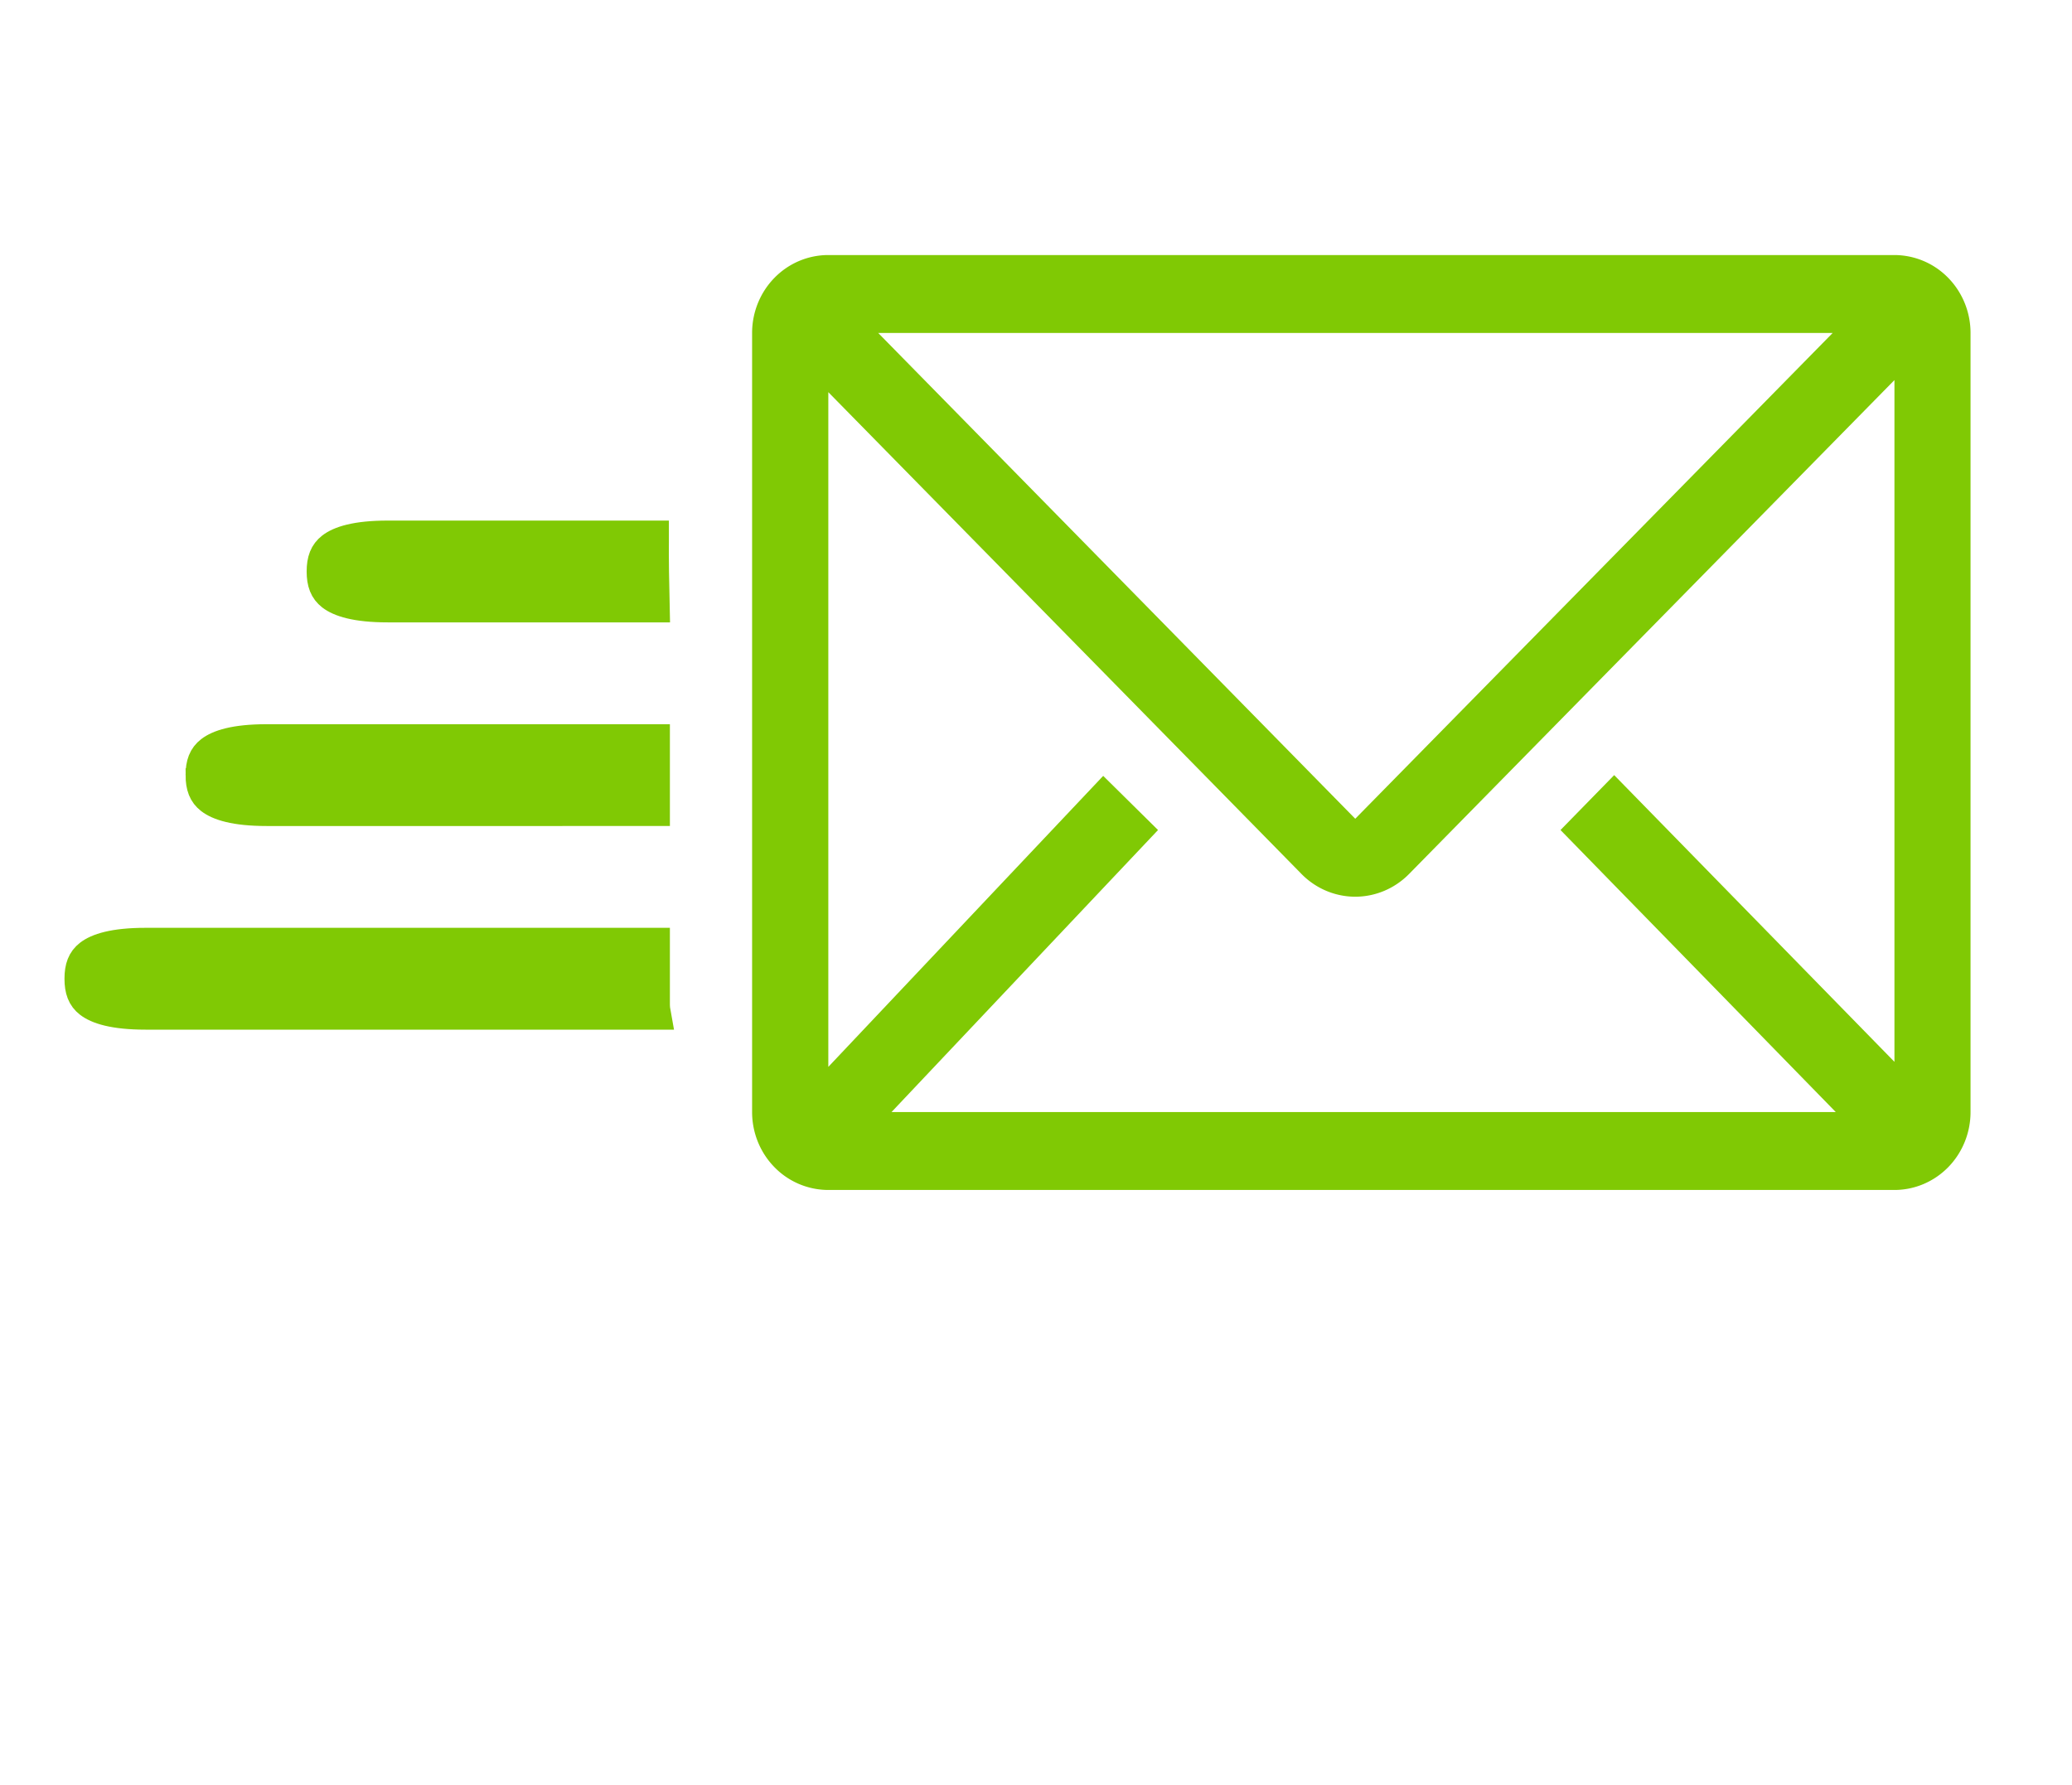<svg width="65" height="56" fill="none" xmlns="http://www.w3.org/2000/svg"><path d="M20.515 31.506c0 .106.012.206.029.299H4.566c-1.012 0-1.51-.178-1.751-.364-.207-.16-.292-.382-.292-.733 0-.352.085-.573.292-.733.241-.187.74-.365 1.751-.365h15.949v1.896Zm-8.352-14.673h8.321v.07c-.004.297-.002.667.003 1.034.005.402.013.794.02 1.09h-8.344c-1.007 0-1.506-.177-1.749-.364-.208-.161-.294-.383-.294-.733s.086-.571.294-.732c.243-.188.742-.365 1.75-.365Zm-5.841 7.486c0-.35.085-.571.294-.732.242-.188.741-.365 1.749-.365h12.15v2.194H8.365c-1.008 0-1.507-.177-1.75-.365-.208-.16-.293-.382-.293-.732Z" fill="#80C904" stroke="#80C904"/><g clip-path="url('#clip0_187_593')"><path d="M59.428 8.002H25.984c-.634 0-1.242.257-1.69.716-.448.458-.7 1.08-.7 1.728v24.445c0 .648.252 1.27.7 1.728a2.362 2.362 0 0 0 1.69.716h33.444c.634 0 1.241-.257 1.69-.716.447-.458.699-1.08.699-1.728V10.446c0-.648-.252-1.27-.7-1.728a2.362 2.362 0 0 0-1.689-.716Zm-1.84 26.889H27.967l8.361-8.849-1.72-1.699-8.623 9.13V12.304l14.847 15.12c.447.454 1.053.71 1.684.71.63 0 1.236-.256 1.684-.71l15.23-15.499v21.39l-8.792-8.996-1.684 1.723 8.636 8.849Zm-30.04-24.445h29.945L42.515 25.688 27.548 10.445Z" fill="#80C904"/></g><defs><clipPath id="clip0_187_593"><path fill="#fff" transform="translate(21.206 .669)" d="M0 0h43v44H0z"/></clipPath></defs></svg>